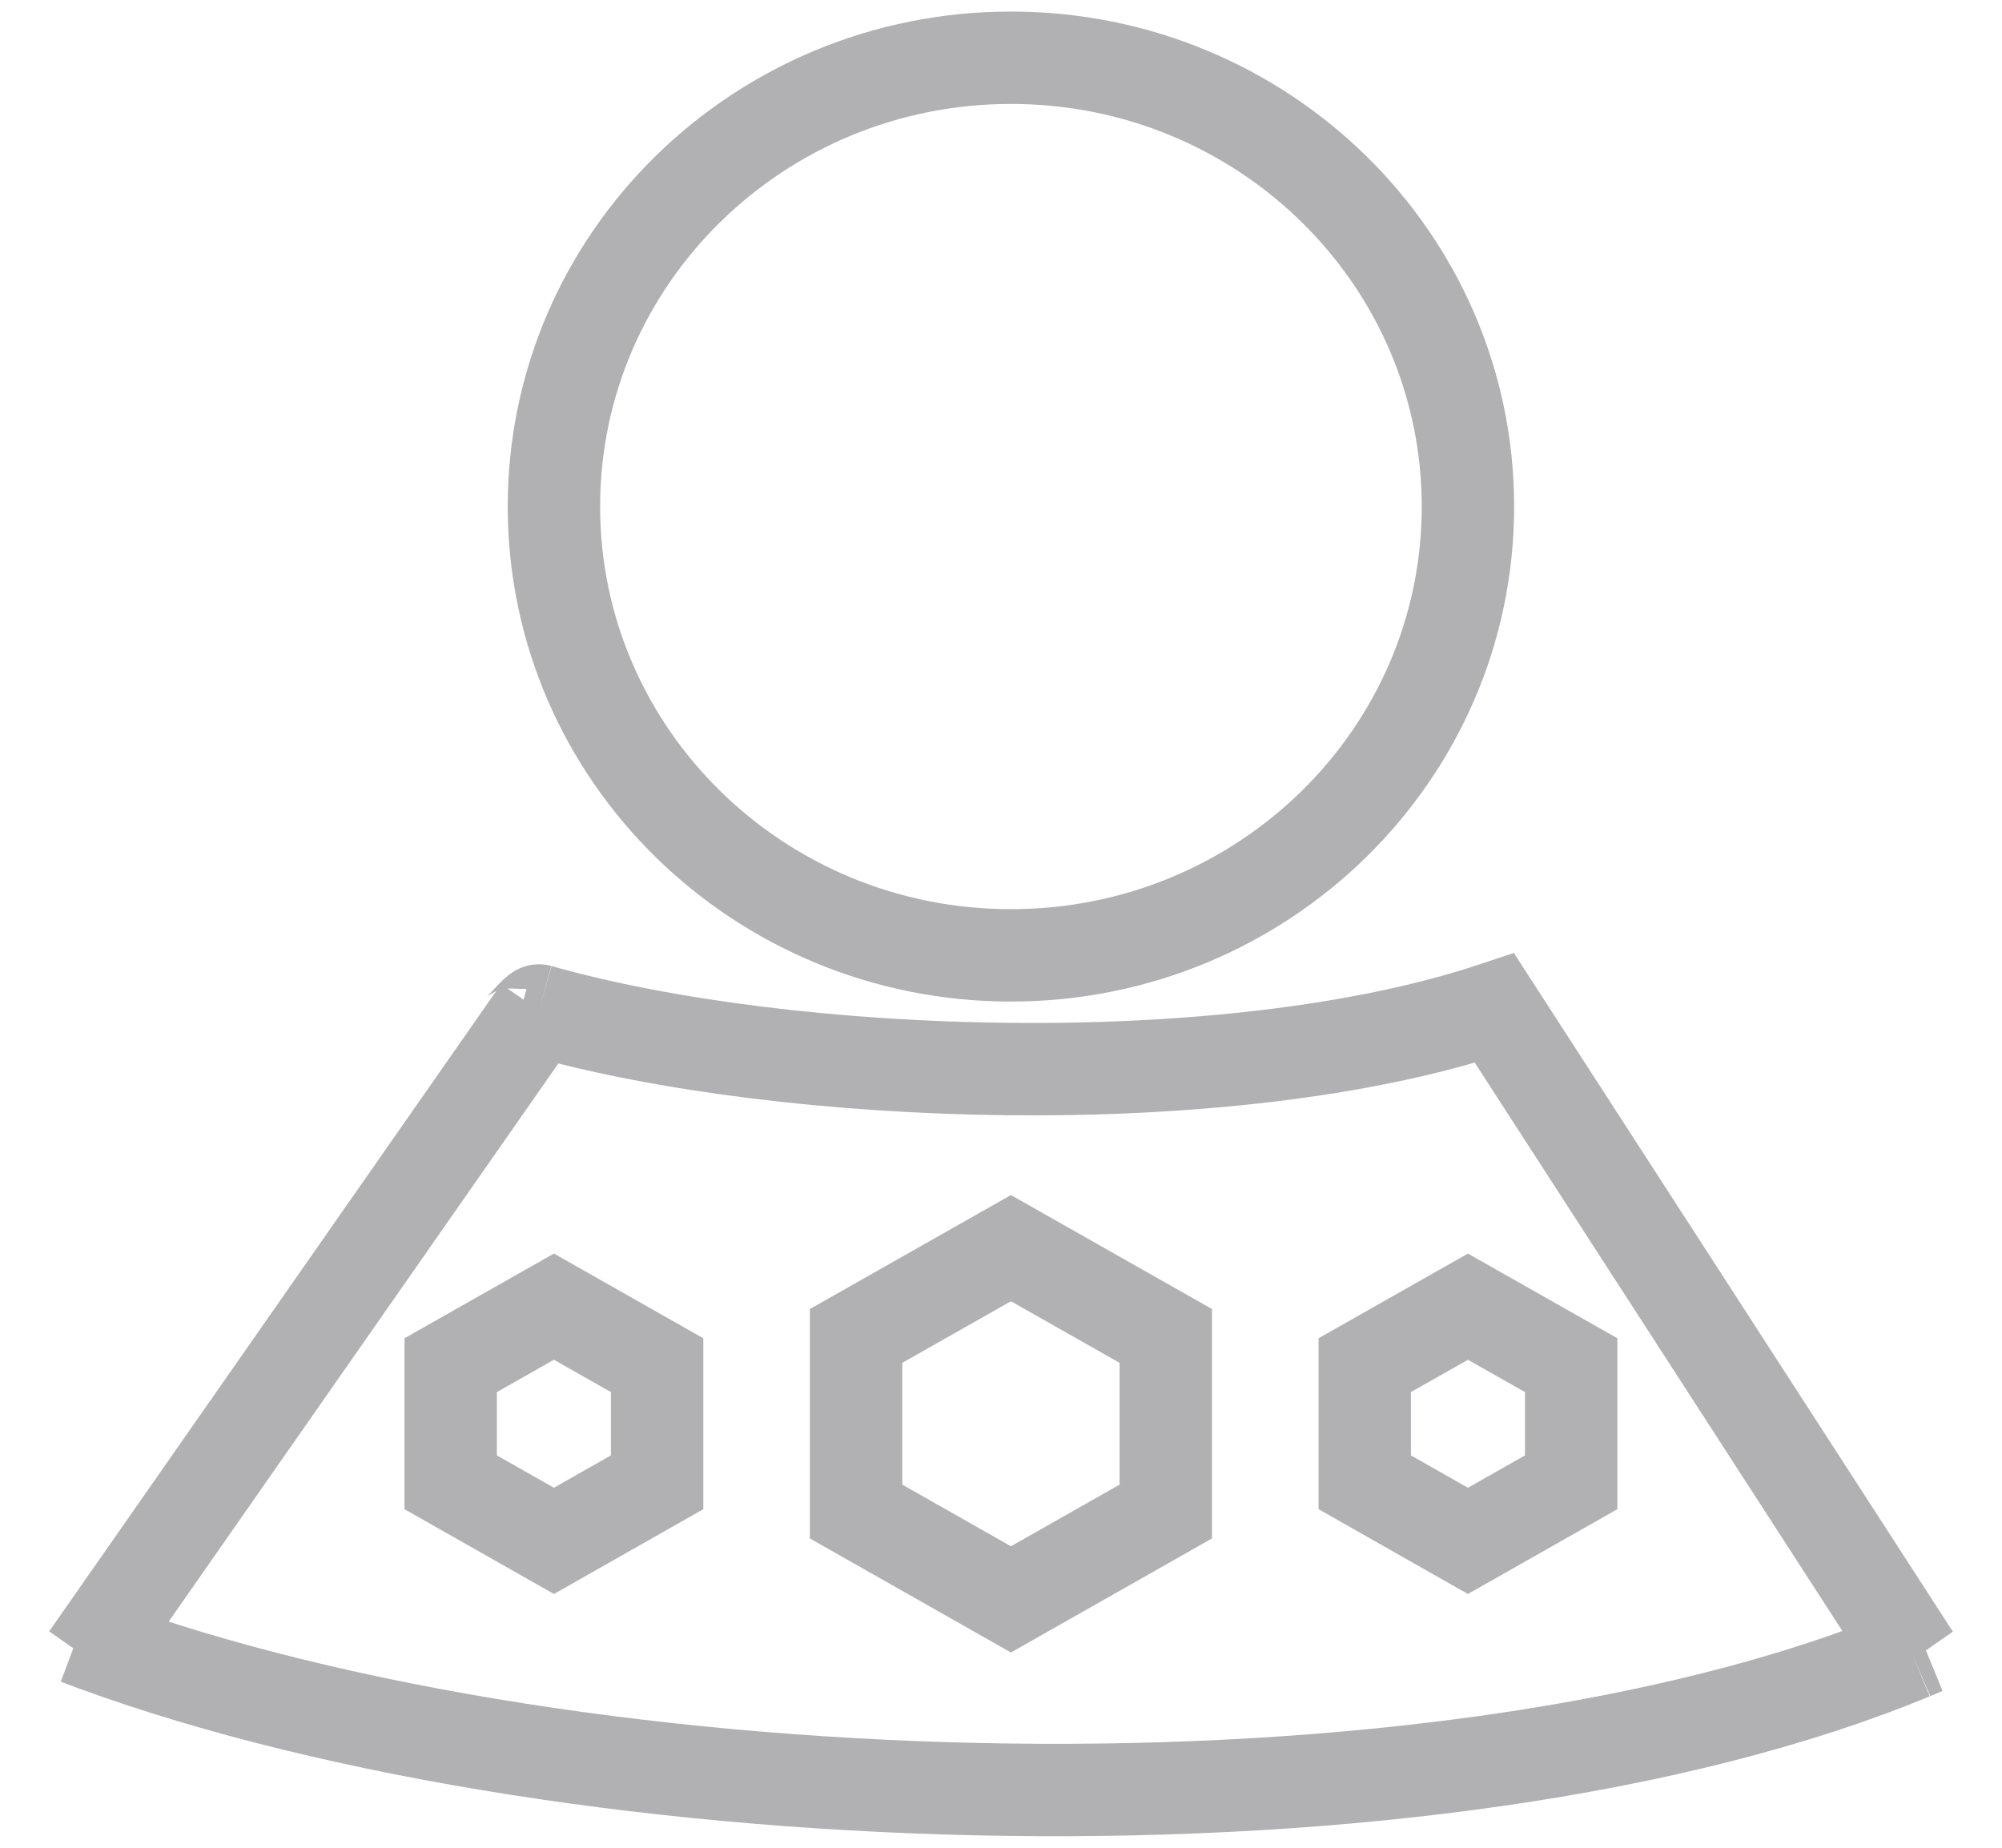 <svg width="26" height="24" viewBox="0 0 26 24" fill="none" xmlns="http://www.w3.org/2000/svg">
	<path d="M1.129 21.534L1.243 21.372M1.243 21.372L7 13.125M1.243 21.372C1.161 21.342 1.08 21.311 1 21.281M1.243 21.372C7.555 23.677 18.68 24.029 24.832 21.479M7 13.125L6.806 13.423M7 13.125C10.223 14.041 15.949 14.248 19.409 13.094L24.832 21.479M7 13.125C6.964 13.115 6.713 13.434 6.677 13.424M24.871 21.535L24.832 21.479M24.832 21.479C24.888 21.455 24.944 21.431 25 21.408M13.129 16.212L15.14 17.352V19.633L13.129 20.774L11.118 19.633V17.352L13.129 16.212ZM7.194 16.972L8.534 17.732V19.253L7.194 20.014L5.853 19.253V17.732L7.194 16.972ZM19.064 16.972L20.405 17.732V19.253L19.064 20.014L17.724 19.253V17.732L19.064 16.972ZM19.064 6.58C19.064 9.799 16.407 12.409 13.129 12.409C9.851 12.409 7.194 9.799 7.194 6.58C7.194 3.36 9.851 0.75 13.129 0.75C16.407 0.75 19.064 3.36 19.064 6.58Z" stroke="#B1B1B3" stroke-width="1.2"/>
</svg>